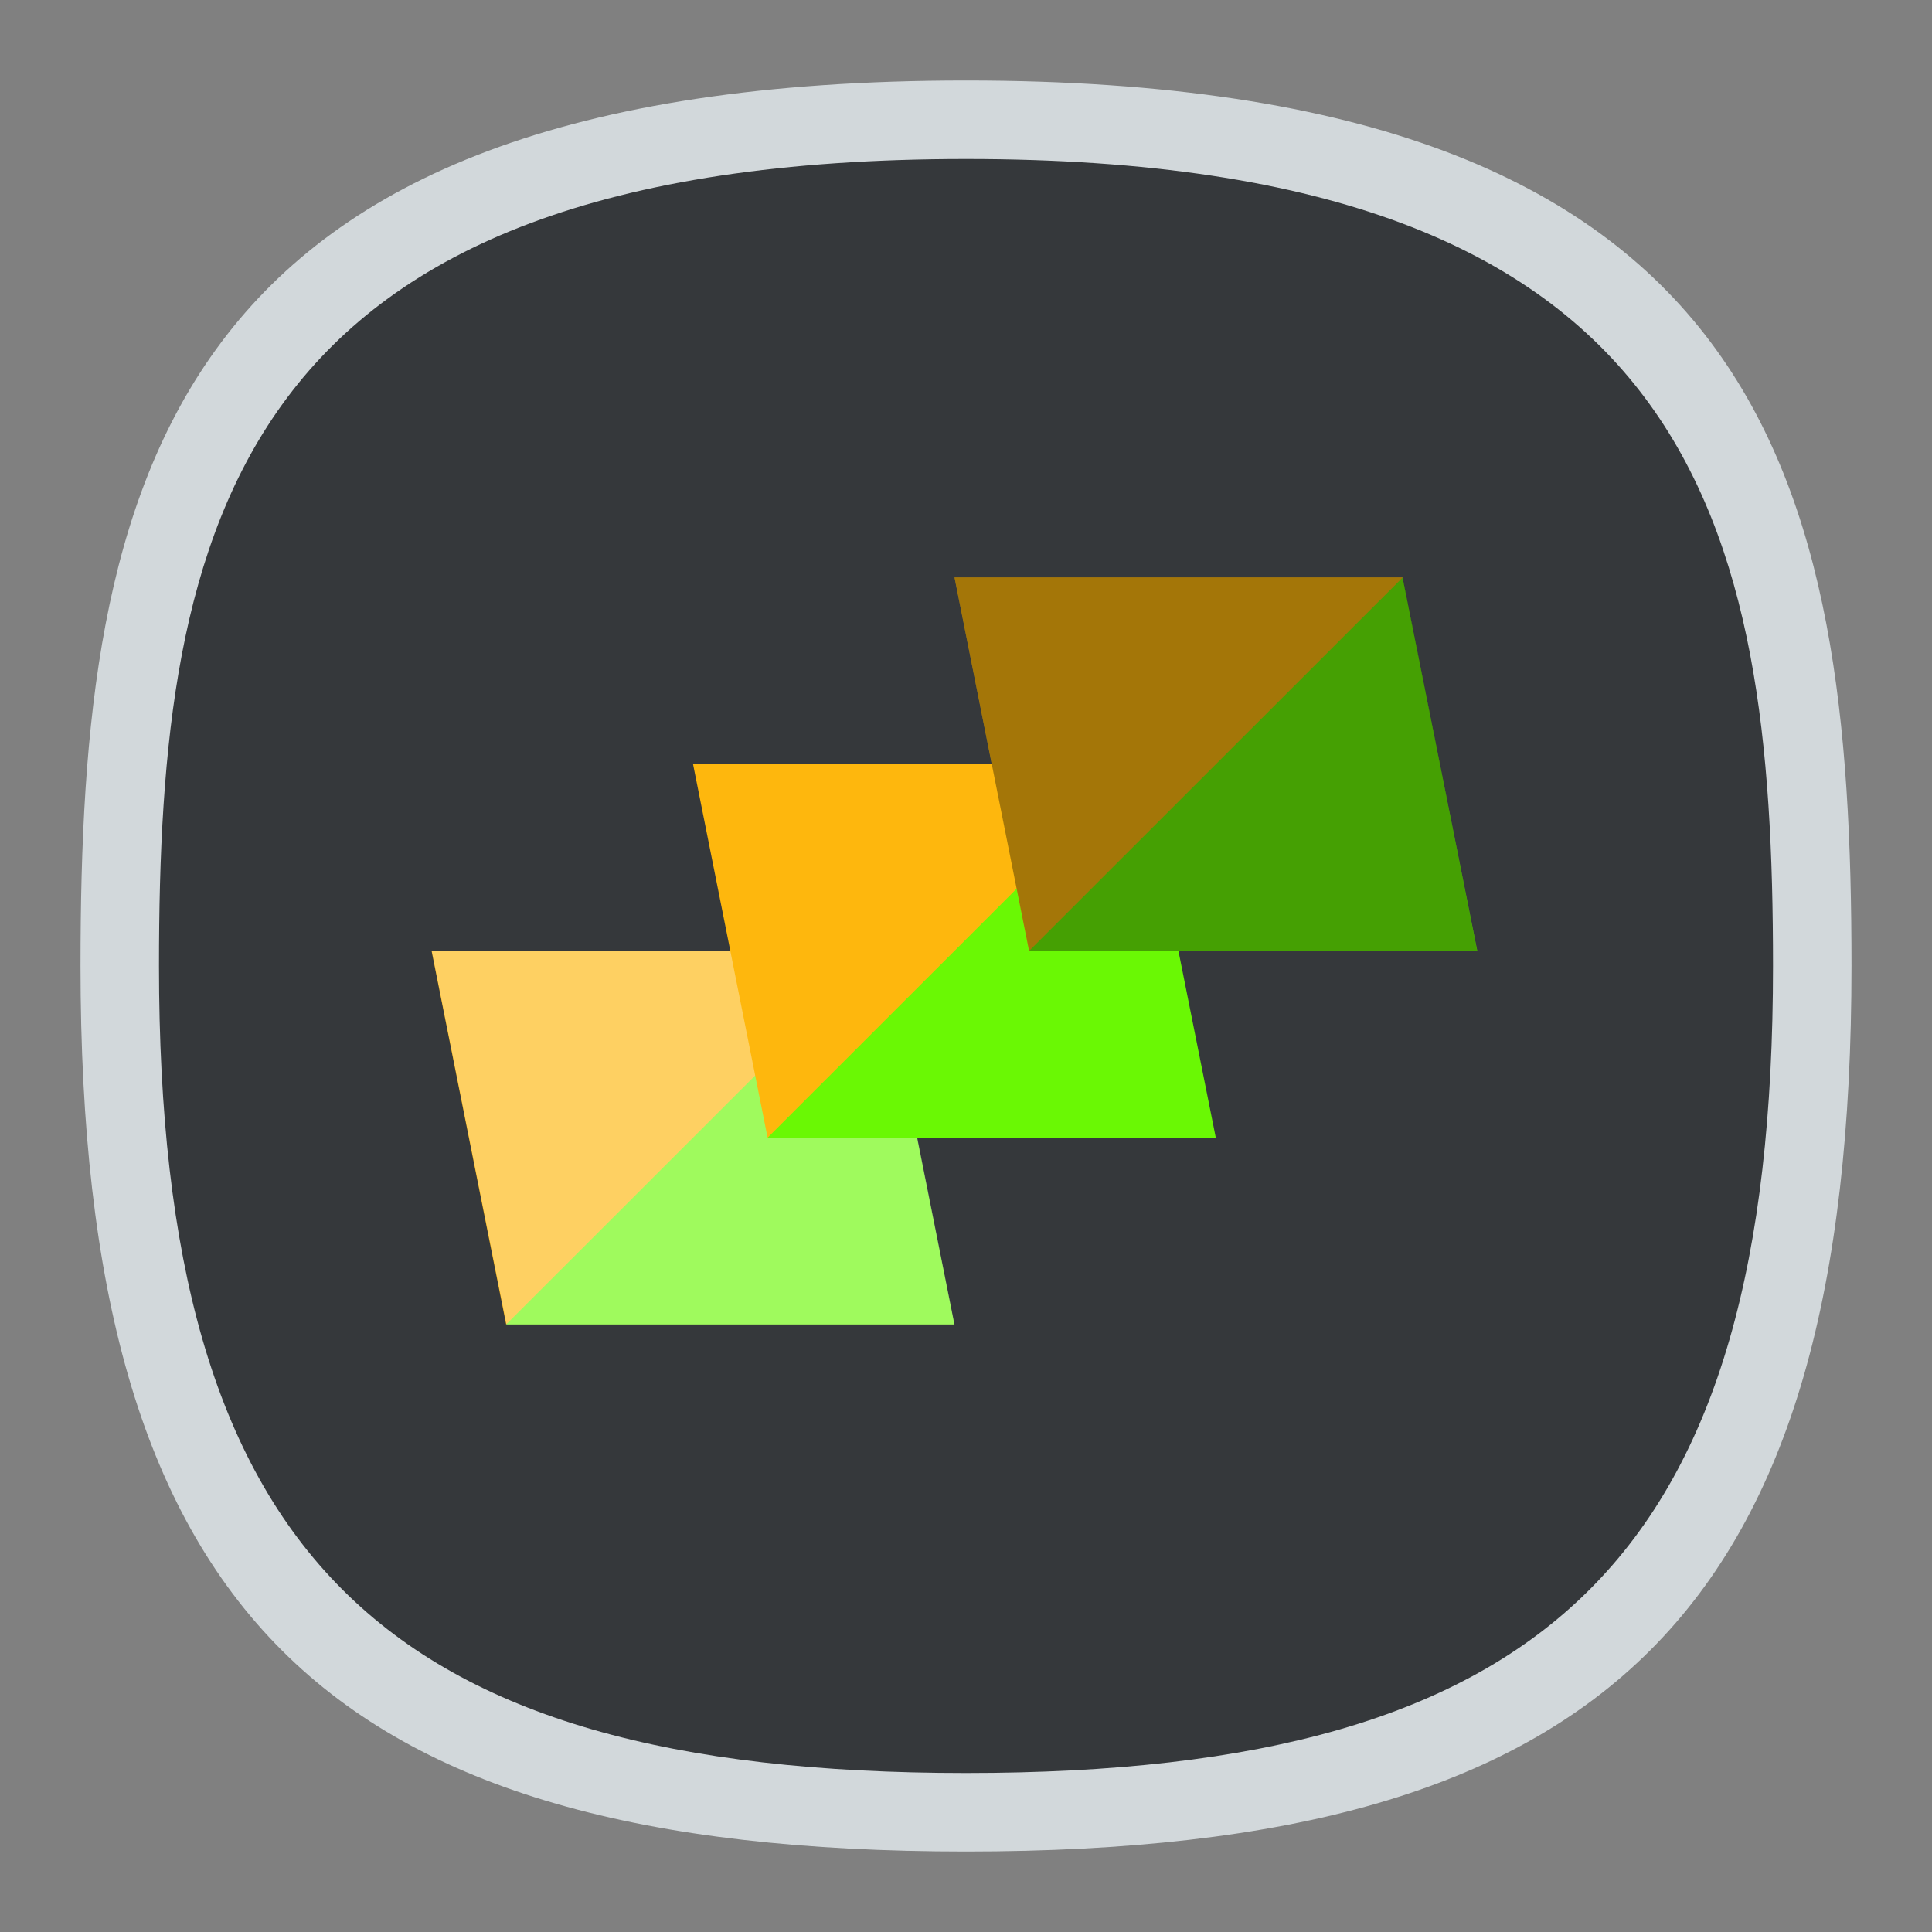 <svg xmlns="http://www.w3.org/2000/svg" xmlns:xlink="http://www.w3.org/1999/xlink" width="24" height="24"><rect width="100%" height="100%" fill="#808080" stroke="none"/><defs><path id="a" fill="#feb70d" stroke-linejoin="bevel" d="m410.57 528.8-1.996-10h12z"/></defs><path d="M12 1C2 1 1 6 1 12c0 8 3 11 11 11s11-3 11-11c0-6-1-11-11-11Z" style="font-variation-settings:normal;display:inline;vector-effect:none;fill:#d2d8db;fill-opacity:1;stroke-width:1.116;stroke-linecap:butt;stroke-linejoin:miter;stroke-miterlimit:4;stroke-dasharray:none;stroke-dashoffset:0;stroke-opacity:1;-inkscape-stroke:none;stop-color:#000"/><path d="M12 1.975C2.886 1.975 1.975 6.532 1.975 12c0 7.29 2.734 10.025 10.025 10.025 7.29 0 10.025-2.734 10.025-10.025 0-5.468-.911-10.025-10.025-10.025Z" style="font-variation-settings:normal;display:inline;vector-effect:none;fill:#35383b;fill-opacity:1;stroke-width:1.017;stroke-linecap:butt;stroke-linejoin:miter;stroke-miterlimit:4;stroke-dasharray:none;stroke-dashoffset:0;stroke-opacity:1;-inkscape-stroke:none;stop-color:#000"/><g style="stroke-width:2.741" transform="translate(-177.721 -233.55) scale(.464)"><g style="stroke-width:2.741" transform="translate(-14 9.999)"><path fill="#6af804" fill-rule="evenodd" d="m410.57 528.8 4.14-5.64 5.86-4.36 2 10z" style="stroke-width:2.741"/><use xlink:href="#a" width="100%" height="100%" style="stroke-width:2.741"/></g><path fill="#fff" fill-opacity=".353" d="m396.58 538.8-2-10h12l1.994 10z" style="stroke-width:2.741"/><g style="stroke-width:2.741" transform="translate(-7 4.999)"><path fill="#6af804" fill-rule="evenodd" d="m410.57 528.8 3.751-6.06 6.249-3.936 2 10z" style="stroke-width:2.741"/><use xlink:href="#a" width="100%" height="100%" style="stroke-width:2.741"/></g><path fill="#6af804" fill-rule="evenodd" d="m410.57 528.8 4.627-5.577 5.373-4.423 2 10z" style="stroke-width:2.741"/><use xlink:href="#a" width="100%" height="100%" style="stroke-width:2.741"/><path fill-opacity=".353" d="m410.57 528.8-1.996-10h12l1.994 10z" style="stroke-width:2.741"/></g></svg>